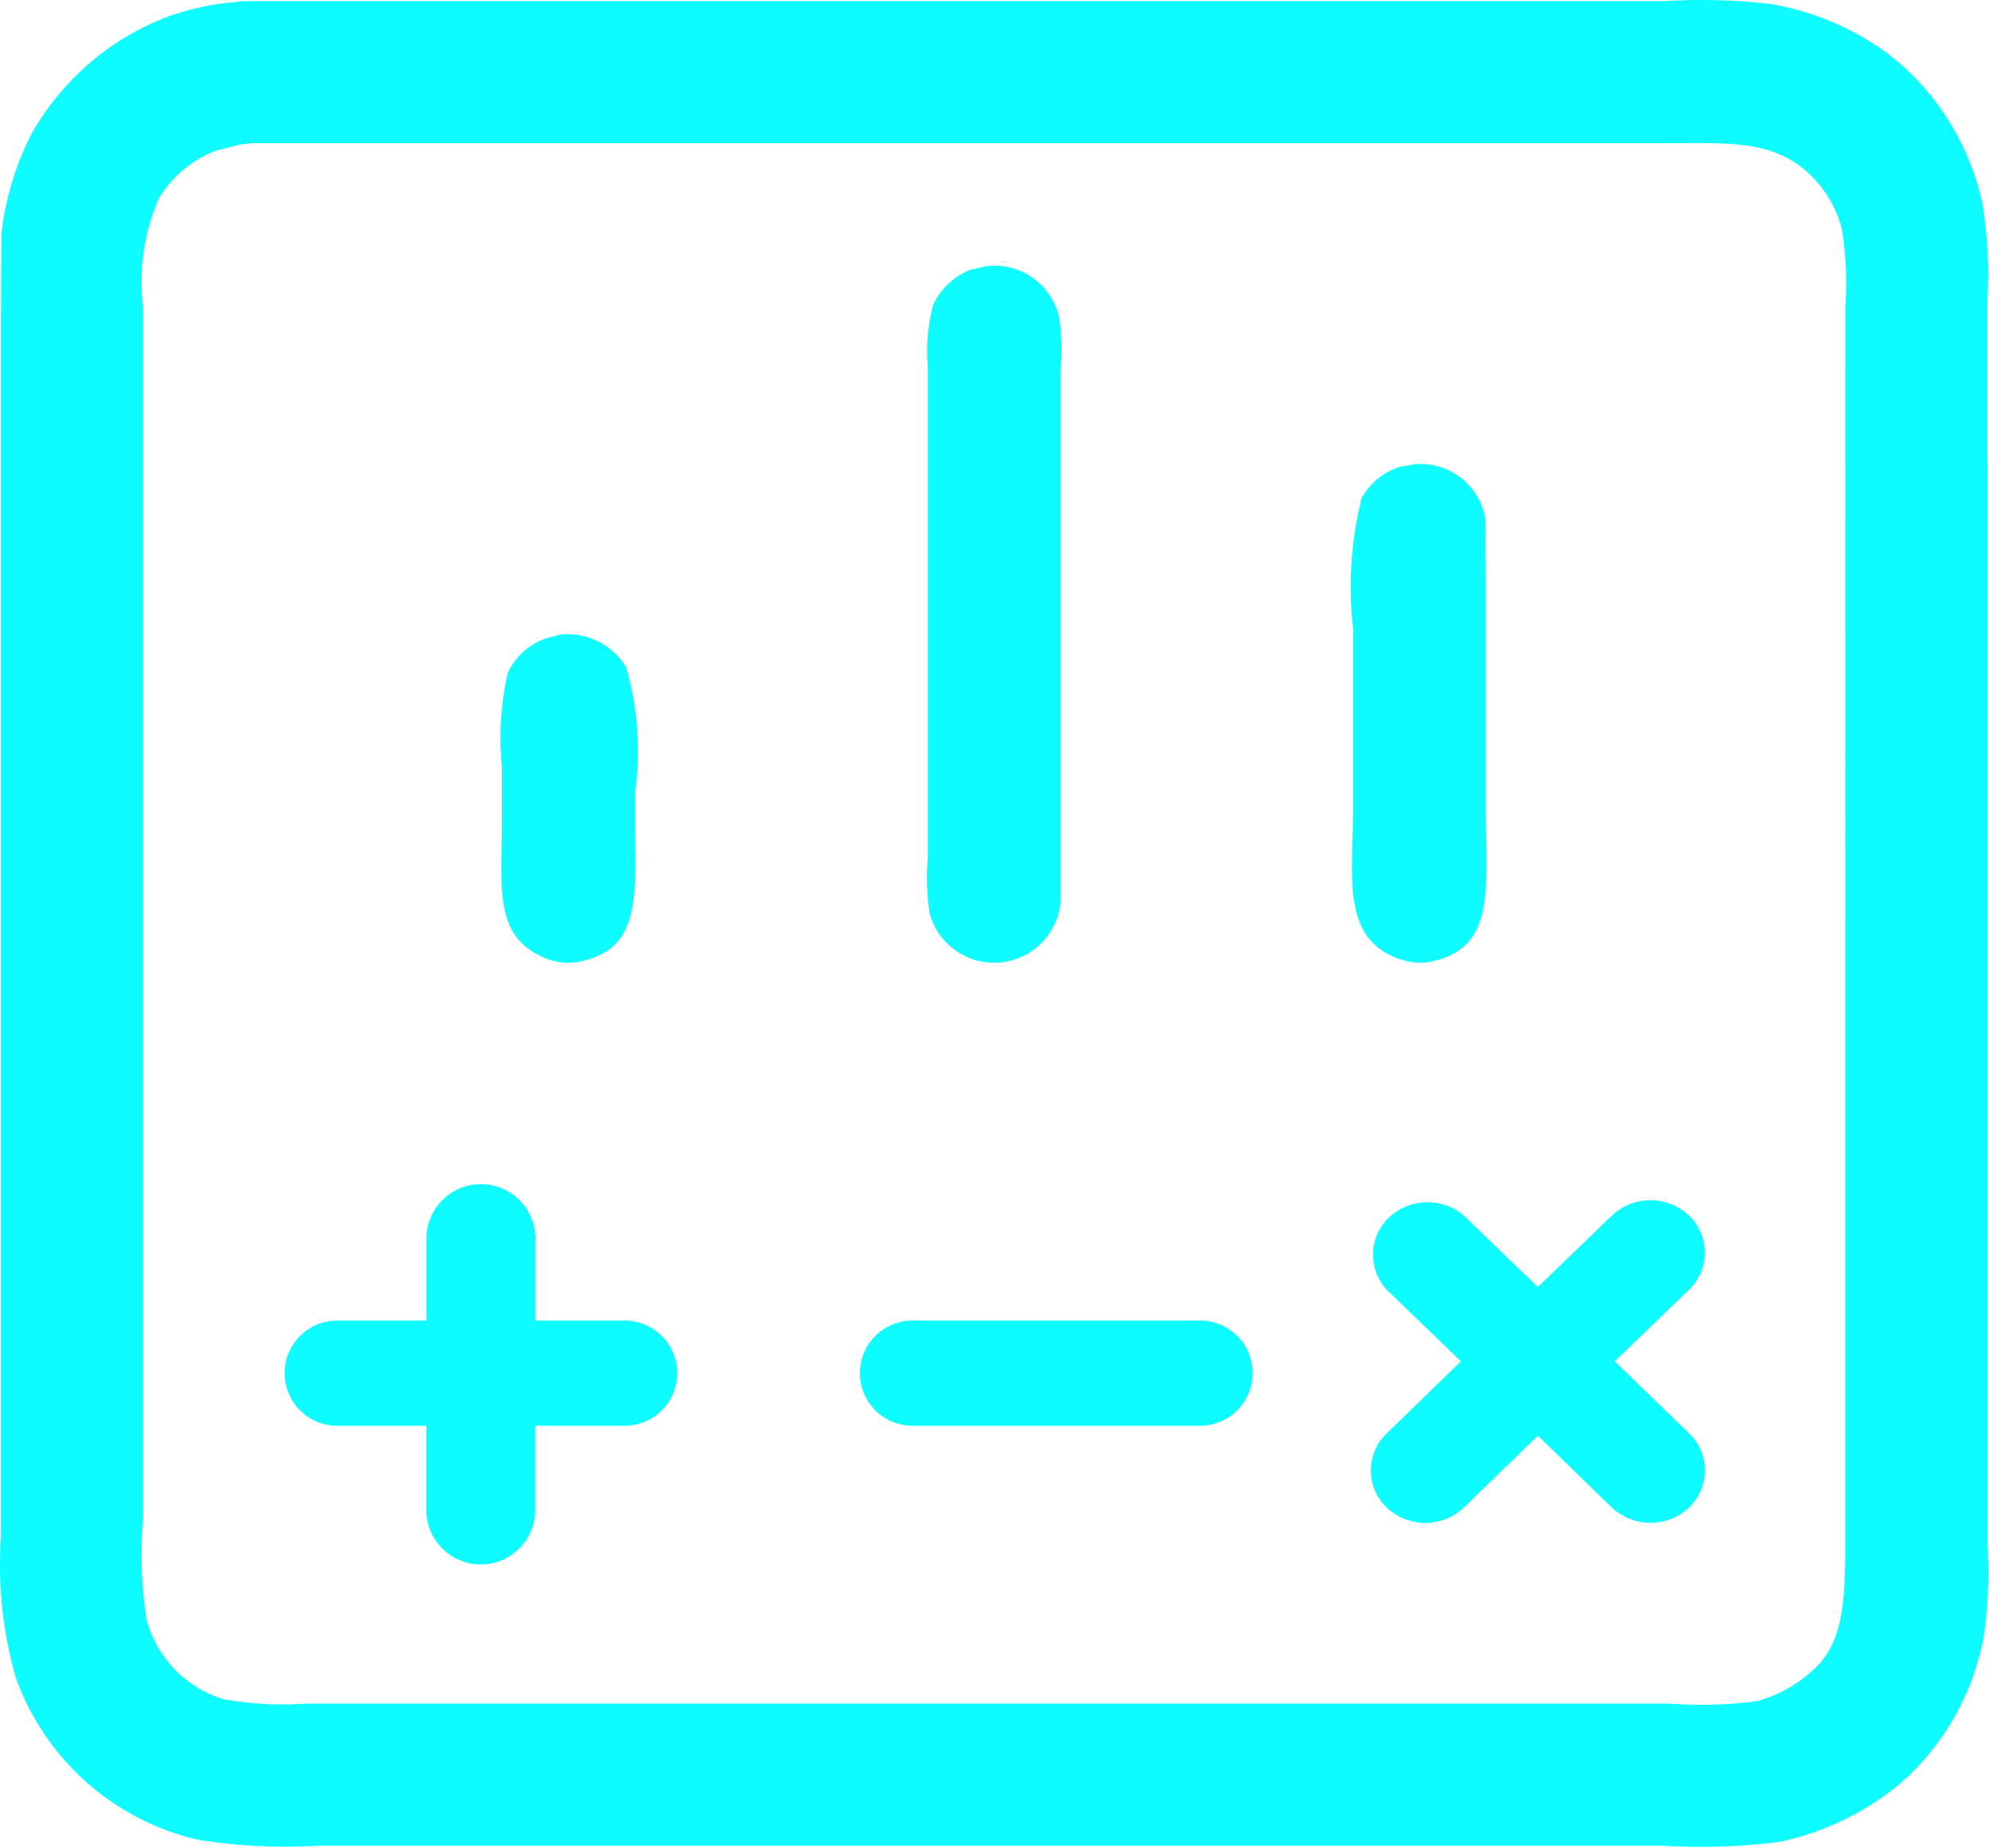 <?xml version="1.0" standalone="no"?><!DOCTYPE svg PUBLIC "-//W3C//DTD SVG 1.1//EN" "http://www.w3.org/Graphics/SVG/1.1/DTD/svg11.dtd"><svg class="icon" width="800px" height="743.38px" viewBox="0 0 1102 1024" version="1.1" xmlns="http://www.w3.org/2000/svg"><path fill="#0dfcff" d="M1101.178 254.835v601.271a255.619 255.619 0 0 1-1.941 49.844 141.792 141.792 0 0 1-48.06 83.685 155.459 155.459 0 0 1-65.216 30.955 348.669 348.669 0 0 1-64.928 2.099h-745.03a301.685 301.685 0 0 1-66.869-3.41 141.005 141.005 0 0 1-100.29-89.456 227.733 227.733 0 0 1-8.29-78.7V189.252q0-29.906 0.262-59.812a160.47 160.47 0 0 1 16.58-55.09A146.33 146.33 0 0 1 94.206 8.765 161.362 161.362 0 0 1 120.729 2.207l13.825-1.574h787.896a330.227 330.227 0 0 1 58.553 1.574 152.574 152.574 0 0 1 66.056 28.332 142.972 142.972 0 0 1 51.391 82.635 245.125 245.125 0 0 1 2.623 53.779v87.882zM1020.483 126.816a64.036 64.036 0 0 0-22.928-34.628c-19.728-14.428-41.134-12.854-74.87-12.854H138.935l-5.798 0.787c-4.591 1.049-9.208 2.361-13.799 3.41a64.429 64.429 0 0 0-31.244 26.233 115.637 115.637 0 0 0-8.841 60.337v671.052a234.868 234.868 0 0 0 1.941 56.14 63.328 63.328 0 0 0 41.974 44.072 181.404 181.404 0 0 0 45.856 2.623h756.127a240.797 240.797 0 0 0 48.086-1.312 74.555 74.555 0 0 0 29.539-15.74c20.069-16.265 19.623-43.023 19.623-79.225V170.363a186.258 186.258 0 0 0-1.915-43.548z m-75.841 687.841a28.857 28.857 0 0 1-8.841 20.724 31.323 31.323 0 0 1-42.682 0l-41.055-39.875-41.055 39.875a31.087 31.087 0 0 1-42.629 0 28.411 28.411 0 0 1 0-41.187l41.055-39.875-41.055-39.613a28.621 28.621 0 0 1 1.207-40.137 31.192 31.192 0 0 1 41.423-1.049l41.055 39.613 41.055-39.613a31.087 31.087 0 0 1 42.629 0 28.411 28.411 0 0 1 0 41.187l-41.055 39.613 41.108 39.875a28.122 28.122 0 0 1 8.841 20.462zM790.941 533.172a36.727 36.727 0 0 1-21.275-4.197c-26.443-13.641-19.885-46.433-19.885-84.734V349.013a203.152 203.152 0 0 1 4.696-73.191 37.881 37.881 0 0 1 20.724-17.052l8.841-1.574a36.438 36.438 0 0 1 38.957 30.431c0 16.527 0.184 33.054 0.262 49.844v112.017c0 43.548 5.903 77.126-32.32 83.685z m-127.285 256.826H506.832a29.145 29.145 0 1 1 0-58.238h156.824a29.145 29.145 0 1 1 0 58.238z m-76.077-537.786v248.168a36.989 36.989 0 0 1-72.404 6.034 125.265 125.265 0 0 1-1.102-30.693V203.155a98.585 98.585 0 0 1 3.043-34.366 37.829 37.829 0 0 1 20.174-19.15c2.938-0.787 5.876-1.312 8.841-2.099a36.727 36.727 0 0 1 40.898 29.119 146.907 146.907 0 0 1 0.551 29.119v46.433z m-242.738 537.786h-48.27v46.696a30.168 30.168 0 0 1-60.337 0v-46.696H188.096a29.145 29.145 0 1 1 0-58.238h48.217v-46.696a30.195 30.195 0 0 1 60.337 0v46.696h48.217a29.145 29.145 0 1 1 0 58.238z m7.057-346.544v11.28c0 41.974 4.092 72.142-32.608 78.438a34.864 34.864 0 0 1-21.275-4.197c-24.371-12.592-19.885-39.088-19.885-75.028v-29.119a160.024 160.024 0 0 1 3.305-52.205 36.91 36.91 0 0 1 20.174-18.626l8.841-2.361a37.907 37.907 0 0 1 36.464 18.101 166.923 166.923 0 0 1 4.984 68.994v4.722z" /></svg>